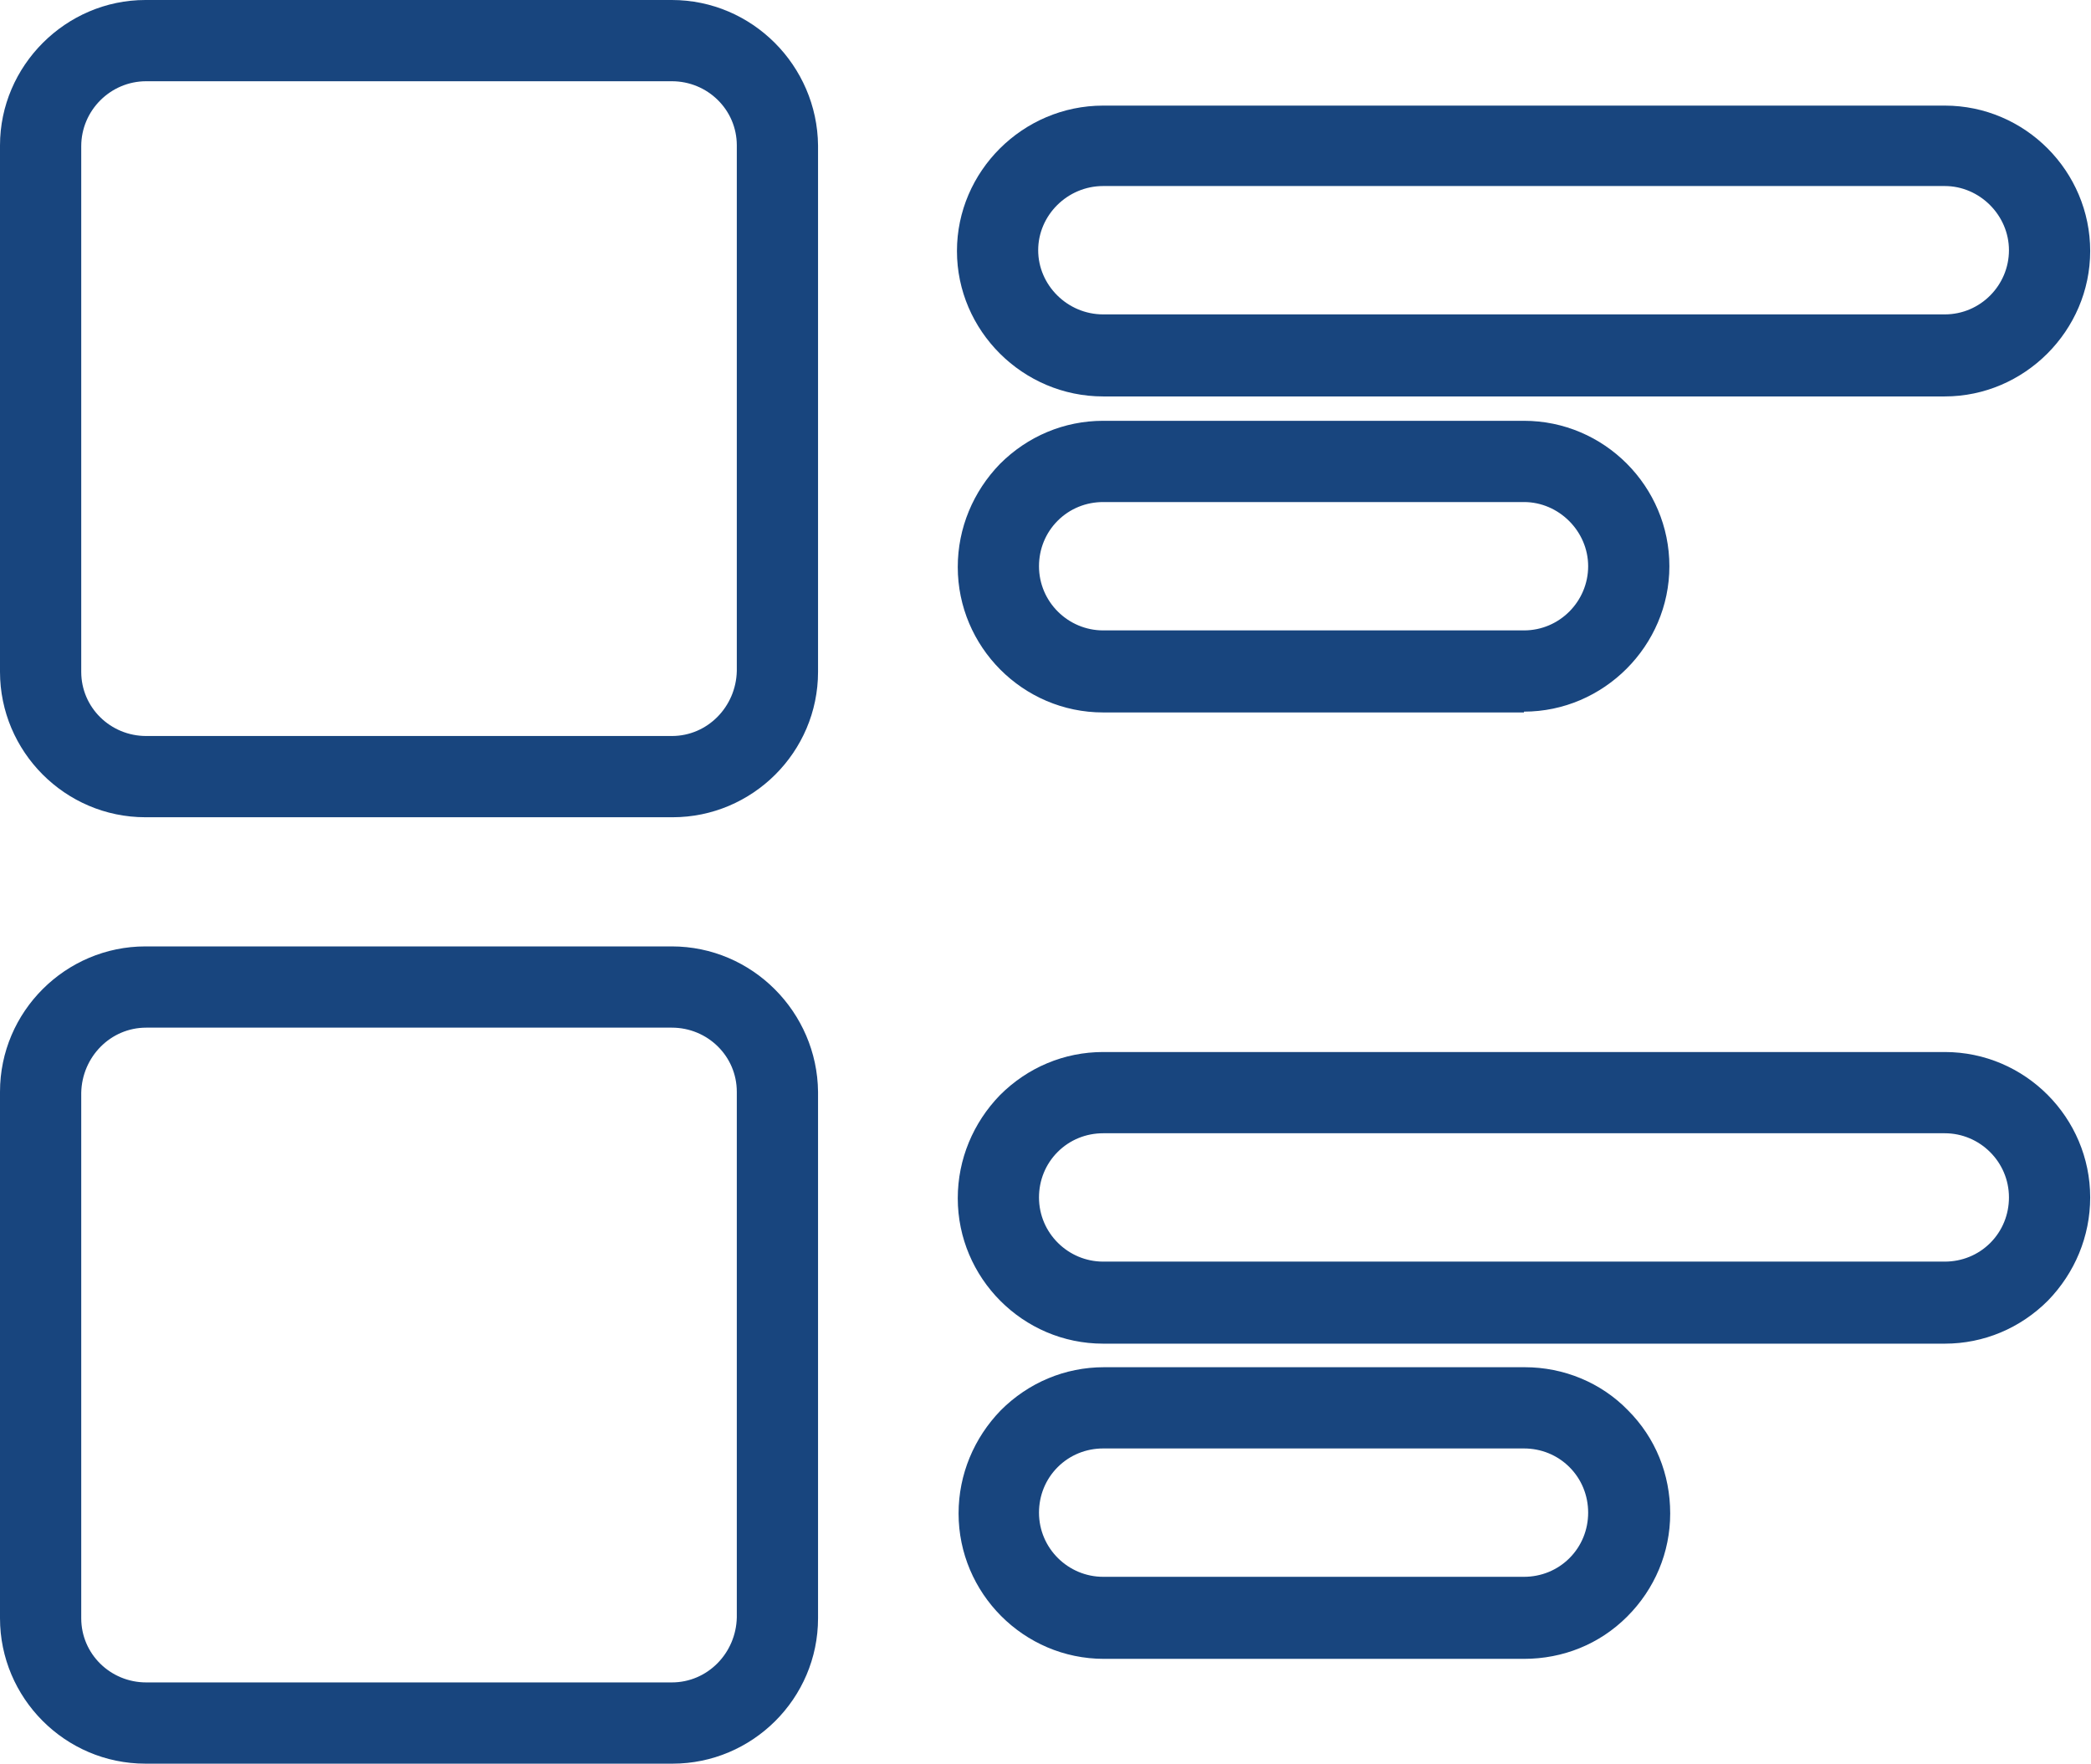 <?xml version="1.0" encoding="UTF-8"?>
<svg id="Layer_2" data-name="Layer 2" xmlns="http://www.w3.org/2000/svg" viewBox="0 0 25.74 21.71">
  <defs>
    <style>
      .cls-1 {
        fill: #18457e;
        stroke-width: 0px;
      }
    </style>
  </defs>
  <g id="Layer_1-2" data-name="Layer 1">
    <g id="feed">
      <g id="Group_89" data-name="Group 89">
        <path class="cls-1" d="M18.76,8.77h-5.18c-.99,0-1.79-.81-1.79-1.79,0-.48.19-.93.52-1.27.34-.34.79-.53,1.27-.53h5.18c.99,0,1.79.81,1.79,1.79s-.81,1.79-1.79,1.79ZM13.58,6.18c-.21,0-.41.08-.56.23s-.23.35-.23.56c0,.44.36.79.79.79h5.18c.44,0,.79-.36.79-.79s-.36-.79-.79-.79h-5.18Z"/>
        <path class="cls-1" d="M18.77,20.42h-5.18c-.99,0-1.79-.81-1.79-1.79,0-.48.19-.93.52-1.27.34-.34.79-.53,1.27-.53h5.18c.48,0,.94.19,1.27.53.34.34.52.79.52,1.27,0,.48-.19.93-.53,1.27-.34.34-.79.52-1.27.52ZM13.58,17.83c-.21,0-.41.08-.56.23s-.23.35-.23.56c0,.44.36.79.79.79h5.18c.21,0,.41-.08.56-.23.15-.15.23-.35.23-.56,0-.21-.08-.41-.23-.56-.15-.15-.35-.23-.56-.23h-5.18Z"/>
        <path class="cls-1" d="M23.94,4.88h-10.36c-.99,0-1.8-.81-1.8-1.79s.81-1.79,1.8-1.79h10.36c.99,0,1.79.81,1.79,1.79s-.81,1.79-1.79,1.79ZM13.58,2.29c-.44,0-.8.36-.8.79s.36.79.8.79h10.36c.44,0,.79-.36.79-.79s-.36-.79-.79-.79h-10.36Z"/>
        <path class="cls-1" d="M23.94,16.54h-10.36c-.99,0-1.79-.81-1.79-1.79,0-.48.19-.93.52-1.27.34-.34.79-.53,1.27-.53h10.36c.99,0,1.79.81,1.79,1.79,0,.48-.19.93-.52,1.27-.34.34-.79.53-1.27.53ZM13.58,13.95c-.21,0-.41.08-.56.23s-.23.35-.23.56c0,.44.36.79.79.79h10.36c.21,0,.41-.08.56-.23.15-.15.23-.35.23-.56,0-.44-.36-.79-.79-.79h-10.36Z"/>
        <path class="cls-1" d="M8.27,10.06H1.79c-.99,0-1.79-.81-1.79-1.79V1.79C0,.81.81,0,1.79,0h6.48c.99,0,1.79.81,1.8,1.79v6.48c0,.99-.81,1.79-1.79,1.79ZM1.8,1c-.44,0-.8.36-.8.8v6.47c0,.44.36.79.8.79h6.47c.44,0,.79-.36.8-.8V1.79c0-.44-.36-.79-.8-.79H1.8Z"/>
        <path class="cls-1" d="M1.79,21.71c-.99,0-1.79-.81-1.79-1.79v-6.48c0-.99.81-1.79,1.79-1.79h6.48c.99,0,1.79.81,1.8,1.79v6.48c0,.99-.81,1.79-1.79,1.79H1.79ZM1.8,12.65c-.44,0-.79.36-.8.8v6.47c0,.44.36.79.8.79h6.47c.44,0,.79-.36.8-.8v-6.47c0-.44-.36-.79-.8-.79H1.8Z"/>
      </g>
    </g>
  </g>
</svg>